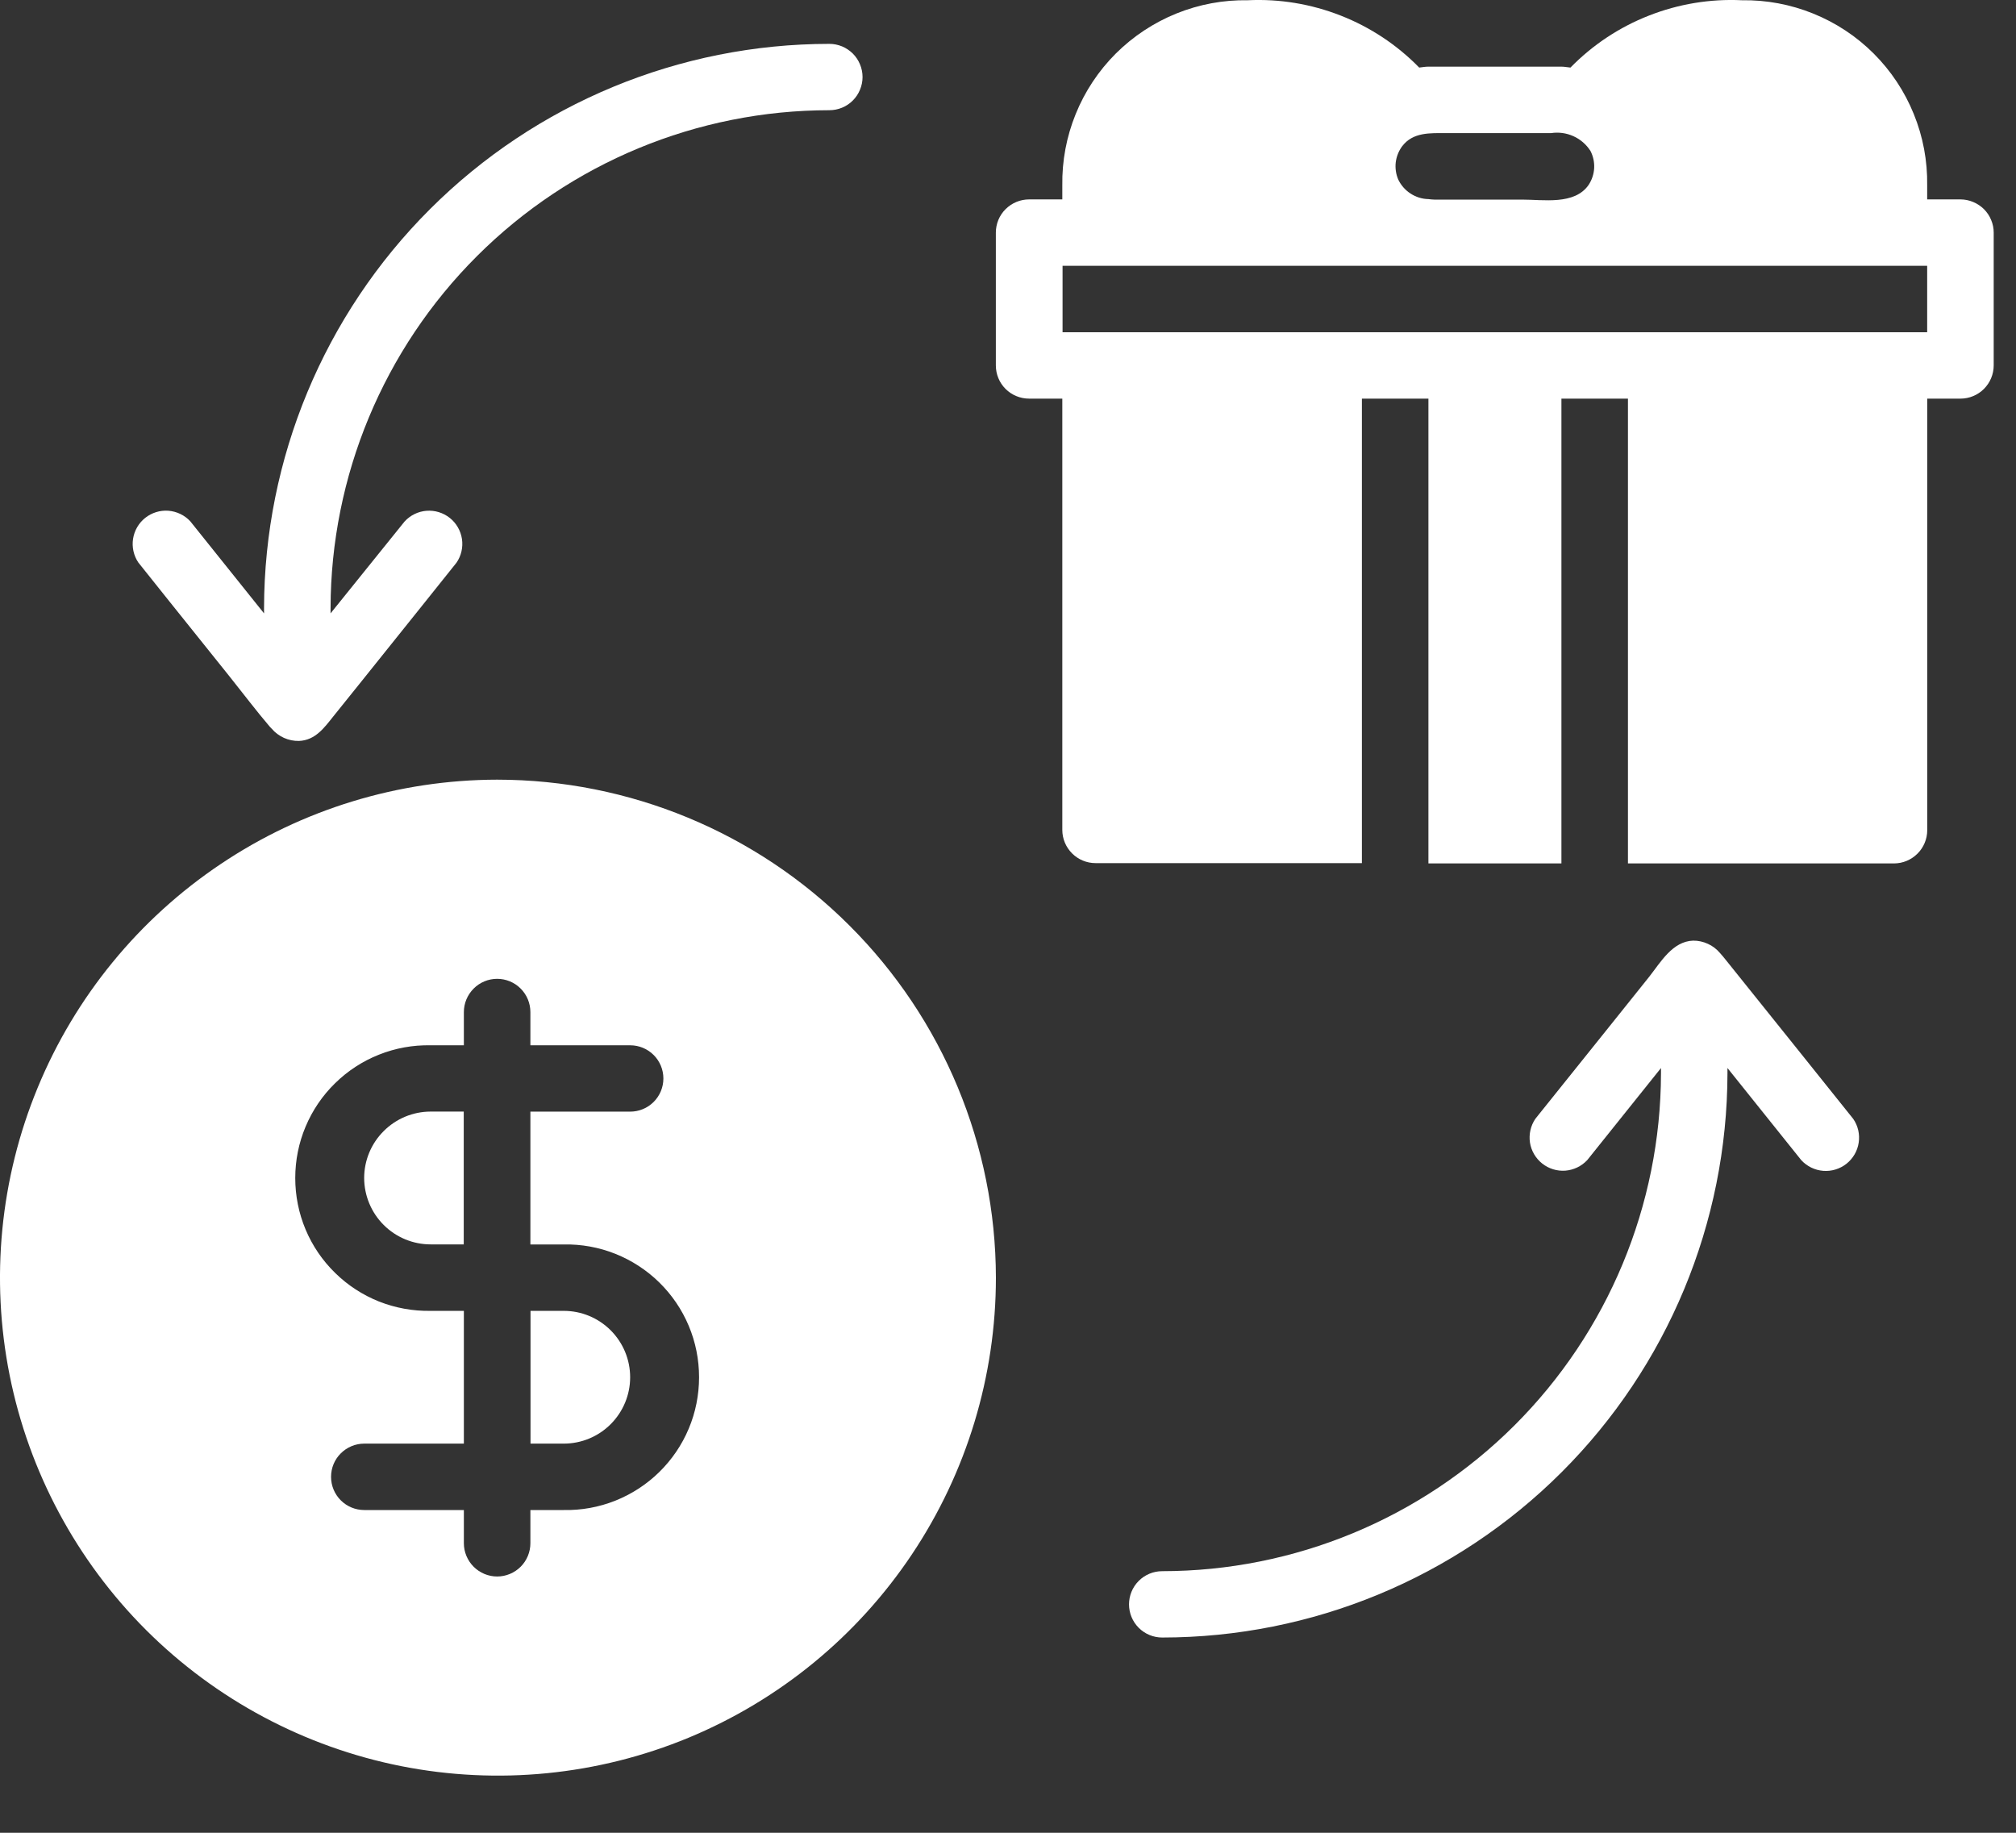 <svg width="33" height="30" viewBox="0 0 33 30" fill="none" xmlns="http://www.w3.org/2000/svg">
<rect x="0" y="0" width="33" height="30" fill="#333333" stroke="none"/>
<path d="M4.447 11.927C4.502 11.992 4.571 12.043 4.648 12.078C4.726 12.113 4.81 12.13 4.895 12.128C5.162 12.117 5.308 11.912 5.458 11.724L5.86 11.224L6.901 9.925L7.472 9.211C7.55 9.098 7.582 8.959 7.562 8.823C7.541 8.686 7.47 8.563 7.362 8.477C7.254 8.392 7.118 8.35 6.98 8.361C6.843 8.372 6.715 8.435 6.622 8.537L5.411 10.04V9.955C5.415 7.793 6.277 5.72 7.808 4.192C9.338 2.664 11.413 1.805 13.575 1.804C13.647 1.804 13.717 1.79 13.783 1.763C13.849 1.736 13.909 1.696 13.96 1.645C14.01 1.595 14.05 1.535 14.077 1.469C14.105 1.403 14.119 1.332 14.119 1.261C14.119 1.19 14.105 1.119 14.077 1.053C14.05 0.987 14.01 0.927 13.96 0.877C13.909 0.827 13.849 0.786 13.783 0.759C13.717 0.732 13.647 0.718 13.575 0.718C11.124 0.719 8.773 1.691 7.039 3.423C5.304 5.155 4.327 7.504 4.322 9.955V10.04L3.114 8.532C3.021 8.432 2.893 8.371 2.756 8.36C2.62 8.35 2.484 8.392 2.377 8.477C2.27 8.562 2.199 8.685 2.178 8.82C2.157 8.955 2.188 9.094 2.264 9.207L2.771 9.842L3.757 11.072C3.977 11.347 4.189 11.629 4.417 11.896L4.447 11.927Z" fill="white"/>
<path d="M28.154 15.599C28.1 15.535 28.032 15.483 27.956 15.449C27.88 15.414 27.798 15.396 27.714 15.397C27.377 15.409 27.185 15.748 26.996 15.988L26.341 16.806C25.954 17.289 25.566 17.773 25.178 18.256L25.131 18.315C25.055 18.428 25.024 18.567 25.044 18.702C25.065 18.837 25.137 18.96 25.244 19.045C25.351 19.13 25.486 19.172 25.623 19.162C25.76 19.151 25.887 19.09 25.981 18.99L27.189 17.482V17.567C27.184 19.729 26.322 21.802 24.792 23.33C23.261 24.858 21.187 25.717 19.024 25.718C18.88 25.718 18.742 25.775 18.64 25.877C18.538 25.979 18.481 26.117 18.481 26.261C18.481 26.405 18.538 26.543 18.64 26.645C18.742 26.747 18.88 26.804 19.024 26.804C21.475 26.803 23.826 25.831 25.561 24.099C27.296 22.367 28.273 20.018 28.277 17.567V17.482L29.485 18.99C29.578 19.091 29.706 19.154 29.844 19.165C29.981 19.176 30.117 19.134 30.225 19.049C30.333 18.963 30.405 18.84 30.425 18.704C30.446 18.567 30.414 18.428 30.336 18.315L29.448 17.206L28.25 15.713C28.218 15.672 28.186 15.635 28.154 15.599Z" fill="white"/>
<path d="M32.09 3.264H31.546V3.034C31.552 2.634 31.478 2.237 31.327 1.867C31.177 1.496 30.954 1.16 30.671 0.877C30.388 0.594 30.051 0.372 29.68 0.222C29.31 0.072 28.913 -0.002 28.513 0.004C27.994 -0.021 27.475 0.065 26.992 0.255C26.508 0.444 26.07 0.735 25.707 1.106C25.657 1.102 25.609 1.091 25.558 1.091H23.381C23.329 1.091 23.281 1.101 23.231 1.106C22.868 0.735 22.43 0.444 21.946 0.255C21.463 0.065 20.945 -0.021 20.426 0.004C20.026 -0.003 19.628 0.071 19.257 0.221C18.886 0.371 18.549 0.594 18.265 0.876C17.982 1.159 17.758 1.496 17.608 1.867C17.457 2.238 17.383 2.635 17.389 3.035V3.264H16.845C16.701 3.264 16.562 3.322 16.46 3.424C16.358 3.525 16.301 3.664 16.301 3.808V5.981C16.301 6.126 16.358 6.264 16.46 6.366C16.562 6.468 16.701 6.525 16.845 6.525H17.389V13.585C17.389 13.729 17.447 13.867 17.549 13.969C17.651 14.071 17.789 14.128 17.933 14.128H22.293V6.525H23.382V14.133H25.559V6.525H26.648V14.133H31.003C31.147 14.133 31.285 14.075 31.387 13.973C31.489 13.872 31.547 13.733 31.547 13.589V6.525H32.091C32.235 6.525 32.373 6.468 32.475 6.366C32.577 6.264 32.635 6.126 32.635 5.981V3.808C32.635 3.736 32.621 3.666 32.593 3.6C32.566 3.534 32.526 3.474 32.475 3.423C32.424 3.373 32.364 3.333 32.298 3.306C32.232 3.278 32.161 3.264 32.09 3.264ZM23.381 3.259C23.277 3.257 23.176 3.225 23.089 3.168C23.001 3.111 22.932 3.031 22.887 2.937C22.85 2.849 22.836 2.752 22.847 2.657C22.859 2.562 22.895 2.471 22.952 2.394C23.129 2.161 23.41 2.179 23.672 2.179H25.389C25.513 2.16 25.64 2.177 25.755 2.229C25.869 2.28 25.966 2.364 26.034 2.47C26.079 2.557 26.1 2.653 26.095 2.751C26.09 2.848 26.059 2.942 26.006 3.024C25.776 3.361 25.262 3.266 24.909 3.267C24.432 3.267 23.956 3.267 23.475 3.267C23.443 3.266 23.412 3.263 23.381 3.259L23.381 3.259ZM31.546 5.438H17.393V4.351H31.546V5.438Z" fill="white"/>
<path d="M9.228 21.457H8.684V23.63H9.228C9.516 23.63 9.792 23.516 9.996 23.312C10.2 23.108 10.315 22.832 10.315 22.544C10.315 22.255 10.2 21.979 9.996 21.775C9.792 21.571 9.516 21.457 9.228 21.457Z" fill="white"/>
<path d="M5.961 19.283C5.962 19.571 6.077 19.848 6.281 20.051C6.485 20.255 6.762 20.369 7.05 20.369H7.591V18.195H7.047C6.759 18.196 6.483 18.311 6.28 18.515C6.076 18.718 5.961 18.995 5.961 19.283Z" fill="white"/>
<path d="M8.138 12.762C6.526 12.765 4.951 13.245 3.613 14.143C2.274 15.04 1.231 16.314 0.617 17.803C0.002 19.293 -0.158 20.931 0.158 22.512C0.474 24.092 1.252 25.543 2.392 26.682C3.533 27.82 4.985 28.595 6.566 28.909C8.147 29.222 9.785 29.06 11.274 28.443C12.762 27.825 14.034 26.781 14.929 25.44C15.824 24.1 16.302 22.525 16.302 20.913C16.298 18.75 15.436 16.678 13.905 15.15C12.375 13.621 10.3 12.763 8.138 12.762ZM9.227 24.717H8.682V25.26C8.682 25.404 8.625 25.543 8.523 25.645C8.421 25.747 8.282 25.805 8.138 25.805C7.994 25.805 7.855 25.747 7.753 25.645C7.651 25.543 7.593 25.404 7.593 25.26V24.717H5.962C5.818 24.717 5.68 24.66 5.578 24.558C5.476 24.456 5.419 24.318 5.419 24.174C5.419 24.029 5.476 23.891 5.578 23.79C5.68 23.688 5.818 23.63 5.962 23.63H7.593V21.457H7.049C6.76 21.462 6.473 21.41 6.204 21.304C5.936 21.197 5.691 21.038 5.485 20.835C5.278 20.633 5.114 20.392 5.002 20.125C4.89 19.858 4.833 19.572 4.833 19.283C4.833 18.994 4.89 18.708 5.002 18.442C5.114 18.175 5.278 17.933 5.485 17.731C5.691 17.529 5.936 17.369 6.204 17.263C6.473 17.156 6.76 17.104 7.049 17.11H7.593V16.567C7.593 16.422 7.651 16.284 7.753 16.182C7.855 16.079 7.994 16.022 8.138 16.022C8.282 16.022 8.421 16.079 8.523 16.182C8.625 16.284 8.682 16.422 8.682 16.567V17.11H10.316C10.46 17.11 10.598 17.167 10.7 17.269C10.802 17.371 10.859 17.509 10.859 17.653C10.859 17.797 10.802 17.935 10.7 18.037C10.598 18.139 10.46 18.196 10.316 18.196H8.682V20.37H9.227C9.516 20.364 9.803 20.416 10.072 20.523C10.34 20.63 10.585 20.789 10.791 20.991C10.998 21.194 11.162 21.435 11.274 21.702C11.386 21.968 11.443 22.254 11.443 22.544C11.443 22.832 11.386 23.119 11.274 23.385C11.162 23.652 10.998 23.893 10.791 24.096C10.585 24.298 10.34 24.457 10.072 24.564C9.803 24.671 9.516 24.723 9.227 24.717Z" fill="white"/>
</svg>
